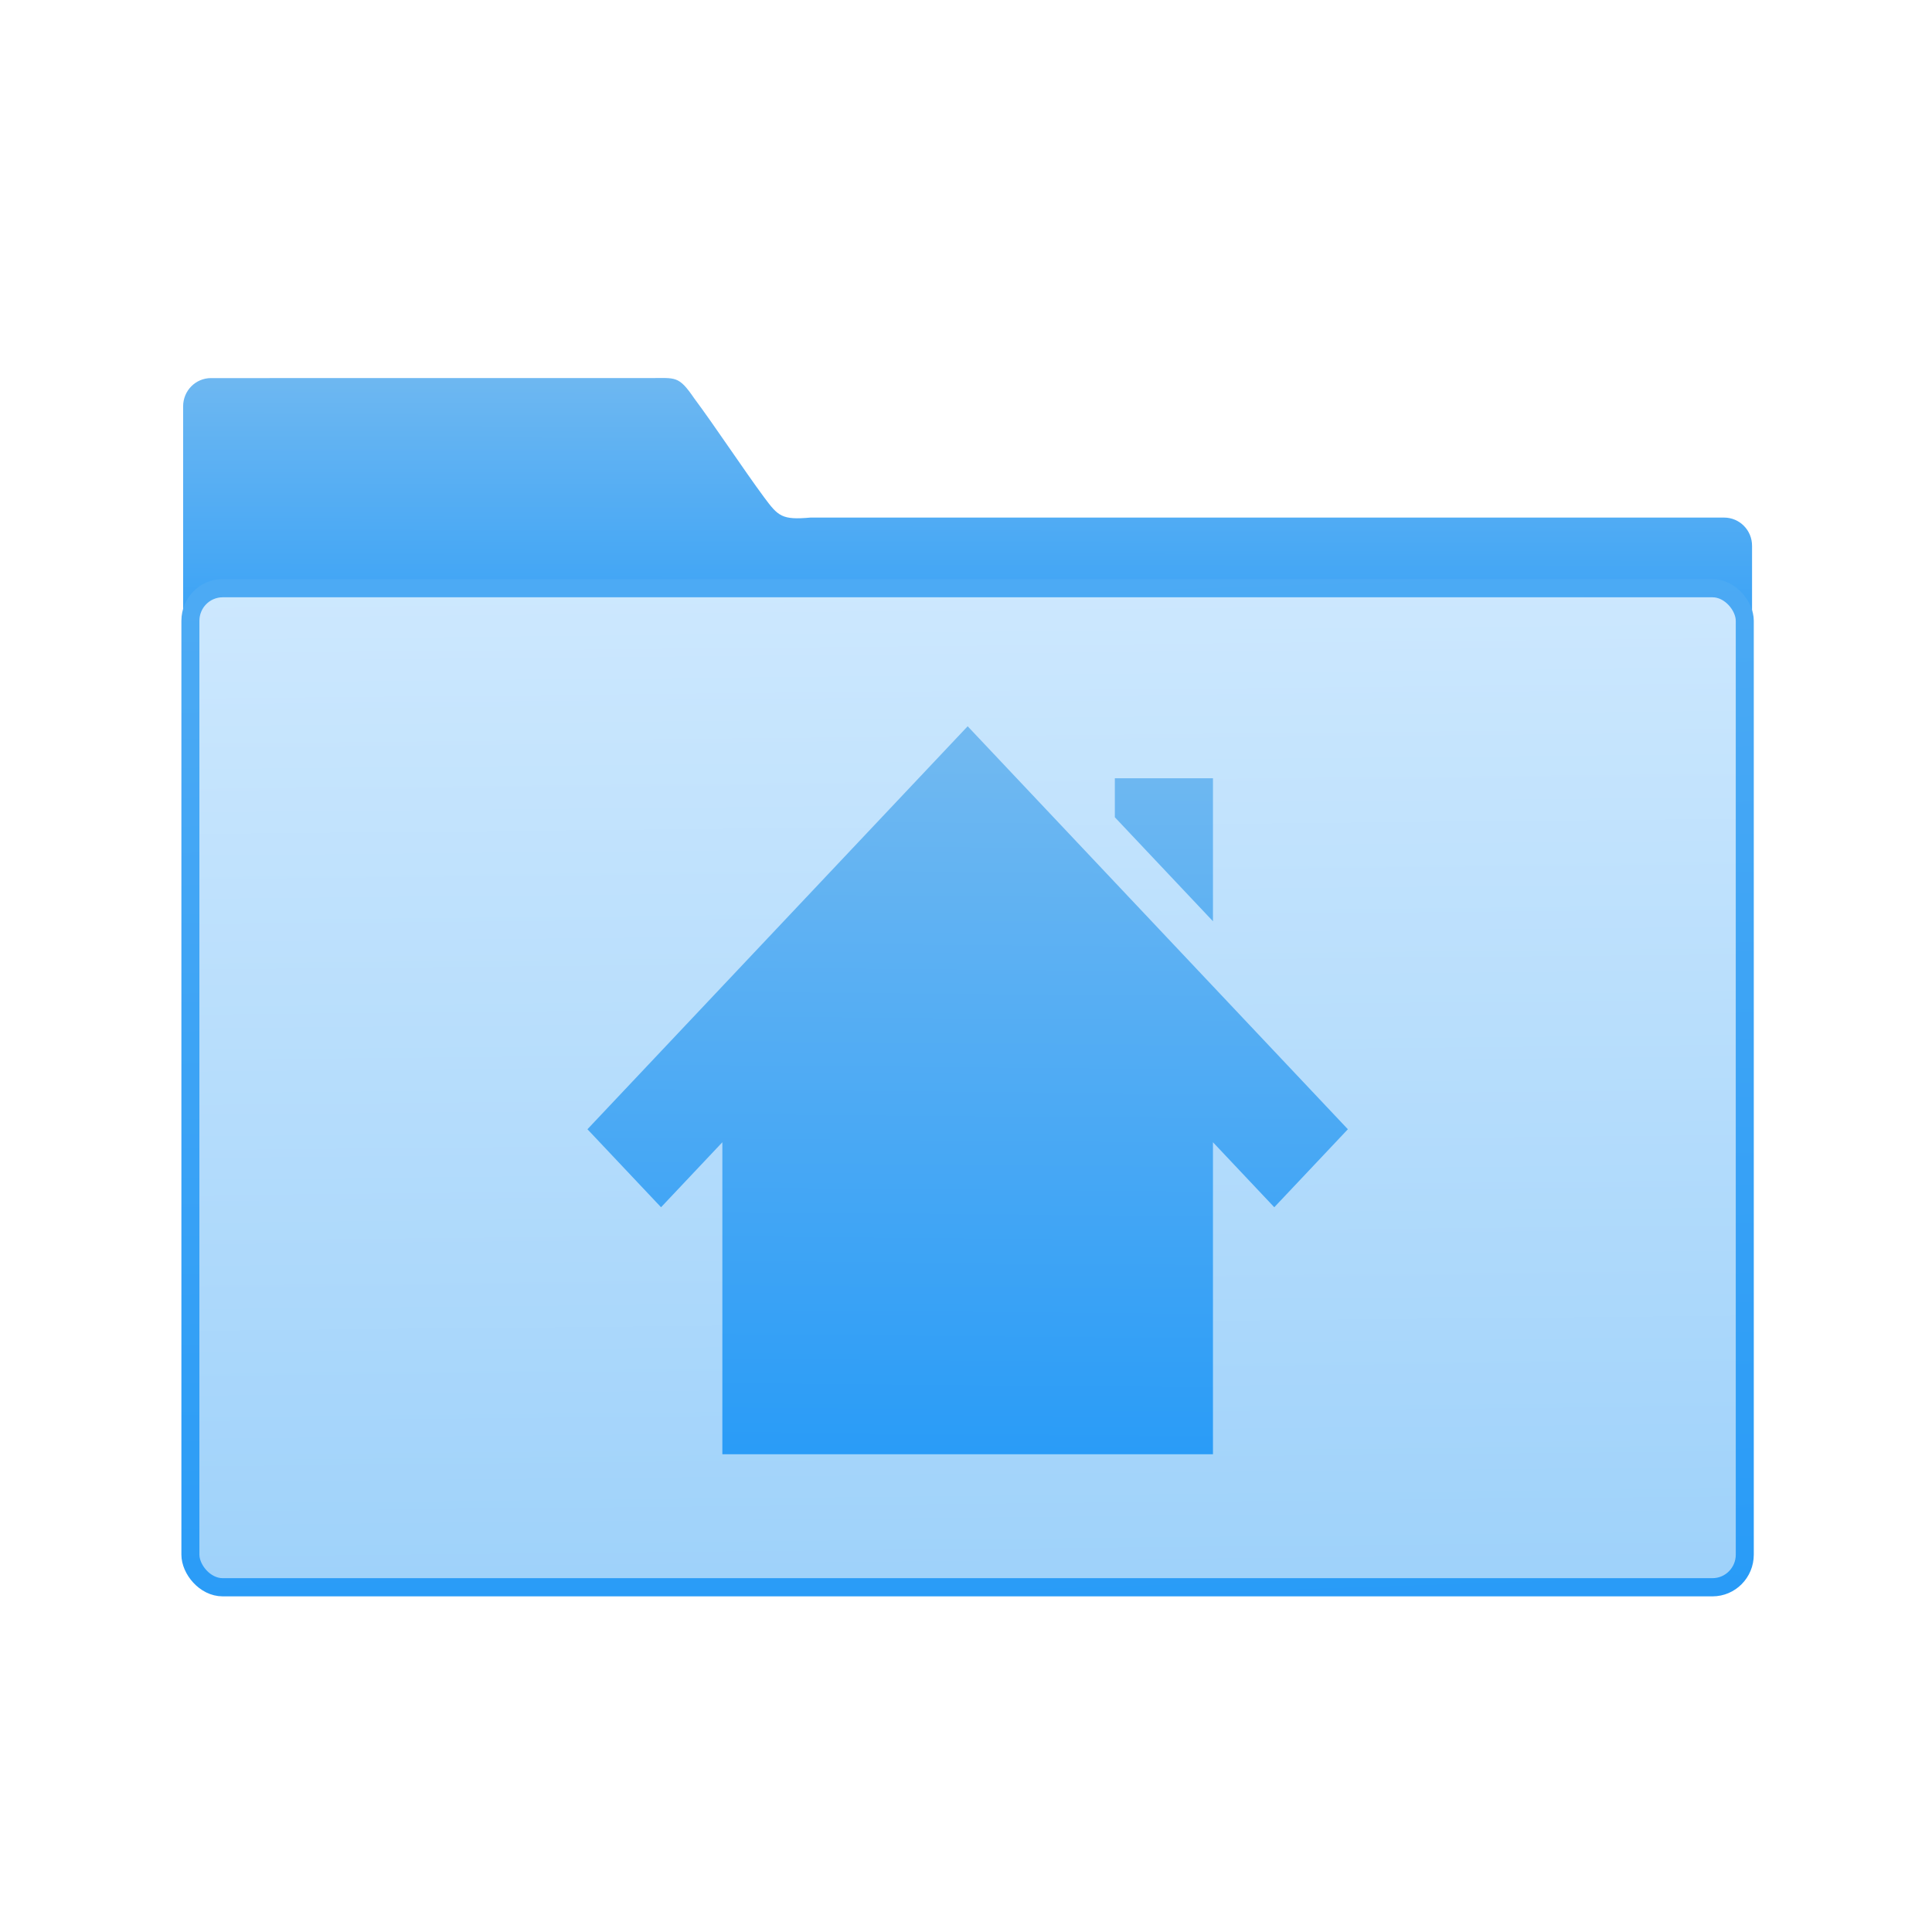 <svg xmlns="http://www.w3.org/2000/svg" xmlns:xlink="http://www.w3.org/1999/xlink" viewBox="0 0 32 32"><defs><path d="m69.63 12.145h-.052c-22.727-.292-46.47 4.077-46.709 4.122-2.424.451-4.946 2.974-5.397 5.397-.044.237-4.414 23.983-4.122 46.71-.292 22.777 4.078 46.523 4.122 46.761.451 2.423 2.974 4.945 5.398 5.398.237.044 23.982 4.413 46.709 4.121 22.779.292 46.524-4.077 46.761-4.121 2.423-.452 4.946-2.976 5.398-5.399.044-.236 4.413-23.981 4.121-46.709.292-22.777-4.077-46.523-4.121-46.761-.453-2.423-2.976-4.946-5.398-5.397-.238-.045-23.984-4.414-46.71-4.122" id="N"/><clipPath><use xlink:href="#N"/></clipPath><linearGradient xlink:href="#1" id="F" x1="400.65" y1="539.76" x2="400.56" y2="527.59" gradientUnits="userSpaceOnUse"/><linearGradient xlink:href="#1" id="E" x1="15.967" y1="23.953" x2="16.03" y2="11.783" gradientUnits="userSpaceOnUse"/><linearGradient xlink:href="#1" id="D" x1="492.15" y1="549.88" x2="491.98" y2="537.79" gradientUnits="userSpaceOnUse"/><linearGradient xlink:href="#1" id="G" x1="1762.05" y1="1644.32" x2="1724.85" y2="226.71" gradientUnits="userSpaceOnUse"/><linearGradient xlink:href="#1" id="H" x1="400.42" y1="539.7" x2="400.56" y2="527.62" gradientUnits="userSpaceOnUse"/><linearGradient xlink:href="#1" id="L" x1="232.53" y1="114.57" x2="236.29" y2="-347.19" gradientUnits="userSpaceOnUse"/><linearGradient xlink:href="#1" id="M" x1="256.96" y1="1708.49" x2="269.72" y2="225.6" gradientUnits="userSpaceOnUse"/><linearGradient xlink:href="#1" id="K" x1="-104.54" y1="921.19" x2="-102.47" y2="746.92" gradientUnits="userSpaceOnUse"/><linearGradient xlink:href="#1" id="I" x1="201.85" y1="414.36" x2="203.08" y2="-.136" gradientUnits="userSpaceOnUse"/><linearGradient xlink:href="#1" id="J" x1="46.724" y1="86.25" x2="47.46" y2="4.54" gradientUnits="userSpaceOnUse"/><linearGradient xlink:href="#1" id="C" x1="255.16" y1="1617.08" x2="285.99" y2="172.39" gradientUnits="userSpaceOnUse"/><linearGradient gradientUnits="userSpaceOnUse" y2="352.98" x2="-601.15" y1="663.95" x1="-591.02" id="3"><stop stop-color="#289bf7"/><stop offset="1" stop-color="#4caaf4"/></linearGradient><linearGradient xlink:href="#1" id="B" x1="391.64" y1="543.7" x2="391.65" y2="528.07" gradientUnits="userSpaceOnUse"/><linearGradient gradientUnits="userSpaceOnUse" y2="354.29" x2="-704.05" y1="647.77" x1="-701.19" id="2"><stop stop-color="#9fd2fa"/><stop offset="1" stop-color="#cde8fe"/></linearGradient><linearGradient xlink:href="#1" id="0" x1="59.12" y1="-13.295" x2="59.15" y2="-37.783" gradientUnits="userSpaceOnUse" gradientTransform="matrix(4.175 0 0 4.168-1069.7 447.73)"/><linearGradient id="1"><stop stop-color="#289bf7"/><stop offset="1" stop-color="#71b9f1"/></linearGradient><linearGradient xlink:href="#1" id="4" x1="401.03" y1="538.81" x2="400.87" y2="528.25" gradientUnits="userSpaceOnUse"/><linearGradient xlink:href="#1" id="A" x1="400.83" y1="539.21" x2="400.56" y2="527.87" gradientUnits="userSpaceOnUse"/><linearGradient xlink:href="#1" id="5" x1="398.65" y1="539.62" x2="398.07" y2="527.91" gradientUnits="userSpaceOnUse"/><linearGradient xlink:href="#1" id="9" x1="400.85" y1="538.78" x2="400.56" y2="527.59" gradientUnits="userSpaceOnUse"/><linearGradient xlink:href="#1" id="7" x1="399.11" y1="539.44" x2="398.46" y2="528.01" gradientUnits="userSpaceOnUse"/><linearGradient xlink:href="#1" id="6" x1="17.923" y1="23.875" x2="17.958" y2="11.992" gradientUnits="userSpaceOnUse"/><linearGradient xlink:href="#1" id="8" x1="32.672" y1="2.465" x2="32.844" y2="-21.02" gradientUnits="userSpaceOnUse"/></defs><g transform="translate(-384.57-515.8)"><path d="m397.7 530.92c-.383-.298-.864-.476-1.387-.476-1.23 0-2.231.984-2.263 2.21-1.27.478-2.174 1.706-2.174 3.146 0 1.701 1.261 3.107 2.897 3.328v.03h11.589v-.005c1.616-.094 2.897-1.438 2.897-3.081 0-1.585-1.192-2.891-2.726-3.066.006-.097.001-.194.001-.292 0-2.457-2.067-4.448-4.617-4.448-1.888 0-3.511 1.091-4.227 2.654" fill="url(#4)"/><path d="m405.83 530.77c-.543-.934-1.281-1.673-2.212-2.218-.931-.545-1.948-.817-3.051-.817-1.103 0-2.12.273-3.051.817-.931.545-1.668 1.284-2.212 2.218-.543.934-.815 1.953-.815 3.059 0 1.328.386 2.522 1.159 3.583.773 1.061 1.771 1.795 2.995 2.202.142.027.248.008.317-.055.069-.063.103-.143.103-.238 0-.016-0-.159-.004-.428-.003-.27-.004-.505-.004-.706l-.182.032c-.116.021-.262.03-.439.028-.177-.002-.36-.021-.55-.056-.19-.034-.367-.114-.53-.238-.163-.124-.28-.287-.348-.488l-.079-.183c-.053-.122-.136-.257-.249-.405-.113-.148-.228-.249-.344-.302l-.055-.04c-.037-.027-.071-.058-.103-.095-.032-.037-.055-.074-.071-.111-.016-.037-.003-.067.039-.091.042-.024.119-.035.23-.035l.158.024c.105.021.236.085.392.19.156.106.284.243.384.412.121.217.268.382.439.496.171.114.344.171.518.171.174 0 .324-.013.451-.04.127-.026.245-.066.356-.119.048-.355.177-.627.388-.817-.301-.032-.571-.08-.811-.143-.24-.063-.488-.167-.744-.31-.256-.143-.468-.32-.637-.532-.169-.212-.307-.489-.415-.833-.108-.344-.162-.741-.162-1.19 0-.64.208-1.185.625-1.635-.195-.481-.177-1.021.055-1.619.153-.048.38-.012.681.107.301.119.521.221.661.306.14.085.252.156.336.214.491-.138.997-.206 1.519-.206.522 0 1.029.069 1.52.206l.301-.19c.206-.127.448-.243.728-.349.28-.106.493-.135.641-.087.237.598.258 1.137.063 1.619.417.45.625.995.625 1.635 0 .45-.054.848-.162 1.194-.108.347-.248.624-.419.833-.172.209-.385.385-.641.528-.256.143-.504.246-.744.31-.24.063-.51.111-.811.143.274.238.411.614.411 1.127v1.674c0 .095.033.175.099.238.066.063.17.082.313.056 1.224-.407 2.222-1.141 2.995-2.202.773-1.061 1.159-2.255 1.159-3.583 0-1.105-.272-2.125-.815-3.059z" fill="url(#5)" stroke="url(#5)" stroke-width=".26"/><path d="m19.852 12.309c-2.496 0-2.965 3.555-1.561 3.555 1.404 0 4.057-3.555 1.561-3.555m-3.982.443c-1.405.182-.91 2.626-.162 2.672.748.046 1.567-2.854.162-2.672m-2.354.961c-.062.007-.129.024-.199.053-1.129.466-.17 2.389.463 2.26.594-.121.66-2.411-.264-2.313m-1.754 1.506c-.098-.003-.205.029-.318.107-.904.625.304 2.132.836 1.898.465-.205.17-1.983-.518-2.01m5.162 1.154c-1.938-.033-4.494.938-4.93 2.891-.472 2.113 1.942 5.04 4.463 5.04 1.24 0 2.67-1.121 2.938-2.539.204-1.082-2.404-.647-2.311.068.112.858-.629 1.282-1.355.729-2.312-1.76 3.829-2.64 3.424-5.04-.126-.749-1.066-1.129-2.229-1.148" transform="matrix(1 0 0 1 384.17 515.4)" fill="url(#6)"/><path d="m397.49 531.61c.13 0 .257.019.376.056.45-.504.949-.963 1.489-1.37-.023-.095-.035-.195-.035-.297 0-.142.024-.278.067-.405-.606-.433-1.263-.798-1.964-1.079-.655.405-1.227.933-1.684 1.553.338.6.741 1.159 1.199 1.668.167-.081.354-.127.553-.127m-1.277 1.276c0-.179.038-.35.104-.504-.41-.451-.781-.937-1.105-1.454-.408.81-.639 1.725-.639 2.694 0 1.121.309 2.17.845 3.068.192-1.079.555-2.099 1.057-3.034-.163-.214-.26-.482-.26-.771m4.383-4.163c.337 0 .642.131.871.345.666-.286 1.367-.507 2.097-.647-.881-.508-1.902-.8-2.992-.8-.743 0-1.454.136-2.11.383.521.258 1.018.558 1.485.897.19-.113.412-.179.649-.179m1.908 6.01c.08-.166.192-.312.332-.428-.377-1.159-.974-2.22-1.743-3.132-.153.065-.321.1-.498.1-.277 0-.532-.089-.742-.238-.463.352-.892.745-1.281 1.176.123.195.194.425.194.672 0 .132-.02.261-.059.382 1.12.747 2.409 1.261 3.796 1.467m1.656 1.724c.017.242.027.485.027.731 0 .433-.027.86-.08 1.279 1.017-.743 1.792-1.799 2.183-3.03-.463.112-.938.192-1.422.238-.113.35-.373.632-.708.777m-1.955-.865c-1.482-.246-2.855-.811-4.05-1.62-.194.119-.422.188-.666.188-.091 0-.177-.009-.262-.027-.572 1.084-.938 2.294-1.043 3.577.571.613 1.268 1.107 2.051 1.438.973-1.495 2.332-2.732 3.97-3.556m2.395-6.419c-.962.093-1.88.335-2.735.697.004.043.006.086.006.128 0 .202-.048.391-.131.56.855 1 1.518 2.172 1.936 3.451.52.001.963.327 1.154.779.578-.059 1.14-.17 1.681-.329.039-.274.06-.554.06-.839-0-1.763-.761-3.35-1.973-4.447m-1.752 7.101c-1.529.716-2.807 1.819-3.732 3.167.466.117.954.179 1.457.179.905 0 1.762-.202 2.532-.56.124-.605.189-1.231.189-1.871 0-.232-.001-.461-.028-.688-.154-.05-.295-.126-.417-.227" fill="url(#7)"/><path d="m37.07-5.998c-.159-.052-1.164-.505-.536-2.414h-.009c1.637-1.686 2.888-4.399 2.888-7.07 0-4.107-2.731-6.26-5.905-6.26-3.176 0-5.892 2.152-5.892 6.26 0 2.682 1.244 5.406 2.891 7.088.642 1.684-.506 2.309-.746 2.396-2.238.724-8.325 4.332-8.229 9.586h24.05c.107-5.02-4.708-8.279-8.513-9.586" fill="url(#8)" transform="matrix(.474 0 0 .474 384.67 537.93)"/><path d="m400.56 527.59c-.213.249-1.58 1.083-1.811 1.225-.568.426-.744 1.048-.709 1.35.009.073.018.142.031.211.029.016.055.037.076.064l2.039 2.668c.042-.014.083-.029.127-.039v-.988c0-.136.11-.246.246-.246.136 0 .246.11.246.246v.988c.075.016.148.039.217.068l2.033-2.805c.009-.055.018-.11.025-.168.035-.302-.143-.924-.711-1.35-.231-.142-1.597-.976-1.811-1.225m3.689 2.855c-.269-.029-.499.009-.637.072-.044.02-.086.04-.127.061l-2.064 2.848c.056.061.103.128.145.199l.943-.307c.128-.042.268.029.311.158.042.129-.029.267-.158.309l-.945.307c.004.039.014.077.014.117 0 .004-.002.008-.002.012l3.311 1.113c.043-.007.087-.014.131-.023.298-.06.833-.42 1.063-1.092.064-.263.435-1.82.605-2.1-.301-.126-1.516-1.168-1.723-1.344-.29-.204-.597-.301-.865-.33m-7.348.043c-.268.029-.575.126-.865.33-.206.175-1.421 1.218-1.723 1.344.171.279.54 1.837.604 2.1.23.672.767 1.032 1.064 1.092.067.014.132.024.197.033l3.223-1.086c-.002-.031-.001-.06-.001-.092 0-.04.008-.078.012-.117l-.945-.307c-.129-.042-.2-.181-.158-.311.042-.129.182-.2.311-.158l.943.307c.057-.097.126-.185.207-.262l-2.01-2.623c-.022-.029-.035-.059-.043-.092-.056-.03-.114-.058-.174-.086-.138-.063-.368-.102-.637-.072m3.658 3.045c-.017 0-.031.003-.047.004-.114.008-.221.044-.313.102-.004.003-.001.005-.014.008-.047.031-.087.068-.125.109-.11.12-.178.278-.178.453 0 .062.001.121.025.178 0.0.005.004.001.006.016.083.279.339.484.645.484.005 0 .012-.002.018-.002.005 0 .001-.002.016-.002.297-.014.541-.219.617-.496.002-.005.005-.001.006-.016.013-.052.022-.106.022-.162 0-.223-.111-.419-.277-.543-.004-.003-.007-.007-.012-.001-.111-.078-.244-.123-.389-.123m1.056 1.17c-.048.104-.112.197-.188.281l.582.803c.08.11.056.264-.055.344-.044.032-.094.047-.145.047-.076 0-.151-.036-.199-.102l-.582-.799c-.055.025-.113.041-.172.057v3.441c.019.037.039.075.06.113.149.265.657.663 1.367.674.27-.021 1.867-.15 2.186-.074.026-.326.641-1.804.744-2.055.209-.679-.012-1.284-.219-1.508-.041-.044-.081-.086-.123-.127l-3.258-1.096m-2.074.07l-3.262 1.1c-.026.026-.051.052-.076.08-.206.223-.428.83-.219 1.508.103.251.718 1.728.744 2.055.318-.076 1.915.053 2.186.074.71-.011 1.217-.409 1.365-.674.031-.055.059-.108.086-.162v-3.395c-.098-.016-.189-.043-.277-.082l-.582.801c-.048.067-.123.1-.199.1-.05 0-.101-.015-.145-.047-.11-.08-.135-.232-.055-.342l.584-.803c-.058-.065-.108-.136-.15-.213" fill="url(#9)"/><path d="m400.56 527.62c-.318 0-.605.19-.765.476l-5.448 10.286c-.128.254-.129.603.029.857.158.254.412.381.729.381h10.934c.318 0 .604-.159.732-.413.16-.254.161-.571.035-.857l-5.487-10.286c-.158-.286-.442-.444-.76-.444m.016 4.061c.268 0 .482.215.482.48v2.889c0 .262-.215.48-.482.48-.268 0-.48-.215-.48-.48v-2.889c0-.262.214-.48.48-.48m0 4.812c.267 0 .482.216.482.482 0 .266-.216.48-.482.48-.266 0-.48-.214-.48-.48 0-.266.214-.482.48-.482" fill="url(#A)"/><path d="m391.65 528.07q3.324 0 5.594 2.29 2.27 2.29 2.27 5.533 0 1.824-.79 3.02-.77 1.196-2.25 1.196-1.52 0-2.27-1.48-.993 1.48-2.837 1.48-1.662 0-2.797-1.155-1.135-1.176-1.135-2.979 0-1.784 1.135-2.959 1.135-1.176 2.716-1.176 1.561 0 2.594 1.196h.081v-.912h1.459v5.29q0 .527.284.953.304.426.912.426 1.439 0 1.439-2.898 0-2.675-1.865-4.52-1.865-1.844-4.54-1.844-2.675 0-4.54 1.844-1.865 1.844-1.865 4.52 0 2.675 1.865 4.52 1.865 1.844 4.54 1.844 1.439 0 2.574-.567l.567 1.378q-1.419.649-3.141.649-3.364 0-5.655-2.27-2.29-2.29-2.29-5.553 0-3.243 2.29-5.533 2.31-2.29 5.655-2.29m-1.885 9.789q.73.709 1.743.709 1.013 0 1.723-.709.73-.709.73-1.885 0-1.176-.73-1.885-.709-.709-1.723-.709-1.013 0-1.743.709-.709.709-.709 1.885 0 1.176.709 1.885" fill="url(#B)" stroke="none" transform="matrix(.785 0 0 .785 93.09 112.96)" stroke-width=".102"/><path d="m31.722 324.47c-54.47 15.561-98.31 77.46-98.31 137.59v953.28c-55.23-30.836-126.16-43.3-199.7-22.931-132.7 36.764-215.85 155.58-187.41 265.34 28.445 109.76 159.17 171.07 291.87 134.31 105.87-29.33 178.84-112.32 190.48-199.83l3.072-900.86 688.19-196.55v710.86c-55.23-30.836-126.16-43.3-199.7-22.93-132.7 36.764-215.85 155.58-187.41 265.34 28.445 109.76 159.17 171.07 291.87 134.31 105.87-29.33 178.84-112.32 190.48-199.83l3.072-1172.76c0-45.09-26.14-78.83-61.45-85.17l-725.06 199.83" fill="url(#C)" transform="matrix(.008 0 0 .008 398.39 526.26)"/><path d="m498.17 539.88h-1.648v-1.483c0-.303-.246-.549-.549-.549h-7.963c-.303 0-.549.246-.549.549v1.483h-1.648c-.303 0-.549.246-.549.549v5.382c0 .303.246.549.549.549h1.648v1.945.949c0 .183.037.32.179.449.066.06.136.099.222.124.08.022.158.02.239.02h3.891 3.891c.08 0 .159.002.239-.02.086-.024.156-.063.222-.124.142-.13.178-.266.178-.45v-.949-1.944h1.648c.303 0 .549-.246.549-.549v-5.382c0-.303-.246-.549-.549-.549m-2.197 9.419h-7.963v-4.339h7.963zm0-9.419h-7.963v-.934-.549h7.964v.549c0 .311 0 .622 0 .934" fill="url(#D)" transform="translate(-91.43-10.163)"/><path d="m15.355 11.969c-.288 0-.52.232-.52.52v.129c0 .288.232.52.52.52h1.299c.288 0 .52-.232.52-.52v-.129c0-.288-.232-.52-.52-.52h-1.299m.025 1.738c-.288 0-.52.232-.52.52v.129c0 .288.232.52.52.52h1.299c.288 0 .52-.232.52-.52v-.129c0-.288-.232-.52-.52-.52h-1.299m0 1.707c-.288 0-.52.232-.52.52v.131c0 .288.232.52.52.52h1.299c.288 0 .52-.232.52-.52v-.131c0-.288-.232-.52-.52-.52h-1.299m0 1.748c-.288 0-.52.232-.52.52v.131c0 .288.232.52.52.52h1.299c.288 0 .52-.232.52-.52v-.131c0-.288-.232-.52-.52-.52h-1.299m.104 1.768c-.205 0-.371.168-.371.373v.736l-.572 1.689c-.16.471-.084.995.205 1.4.289.405.758.646 1.254.646.496 0 .965-.242 1.254-.646.289-.405.365-.93.205-1.4l-.572-1.689v-.736c0-.205-.166-.373-.371-.373h-1.031m-.045 2.475h1.121l.193.566c.082.243.042.514-.107.723-.297.418-.996.418-1.293 0-.149-.209-.19-.48-.107-.723l.193-.566" transform="matrix(1 0 0 1 384.57 515.8)" opacity=".929" fill="url(#E)"/><path d="m400.56 527.72c-.814 0-1.588.161-2.331.48-1.476.633-2.556 1.706-3.19 3.184-.318.74-.472 1.515-.472 2.329 0 .814.154 1.596.472 2.337.634 1.478 1.715 2.557 3.19 3.19.743.319 1.517.48 2.331.48.814 0 1.593-.163 2.337-.48 1.488-.635 2.563-1.715 3.196-3.19.319-.743.48-1.523.48-2.337 0-.814-.161-1.586-.48-2.329-.633-1.476-1.708-2.55-3.196-3.184-.744-.317-1.523-.48-2.337-.48m-.372 2.201c.306 0 .557.251.557.557v3.812l2.162 1.69c.25.186.288.538.102.779-.102.139-.27.212-.437.212-.121 0-.24-.046-.342-.12l-2.384-1.855c-.13-.102-.214-.26-.214-.437v-4.081c0-.306.251-.557.557-.557" opacity=".99" fill="url(#F)"/><path d="m2471.63 955.19l-226.74-229.12c-21.602-21.791-14.868-45.09 14.899-51.863 0 0 24.588-5.602 54.872-36.2 65.02-65.65 64.957-172.24 0-237.8-65.05-65.68-170.41-65.68-235.42 0-30.32 30.594-35.8 55.4-35.8 55.4-6.703 30.13-29.828 36.873-51.37 15.02l-226.74-228.97c-21.571-21.822-56.914-21.822-78.48 0l-226.71 229c-21.541 21.853-14.868 45.21 14.899 51.955 0 0 24.618 5.602 54.872 36.13 64.927 65.65 65.02 172.18 0 237.89-64.988 65.65-170.5 65.59-235.42 0-30.25-30.625-35.8-55.46-35.8-55.46-6.672-30.1-29.828-36.843-51.4-15.05l-226.71 229.06c-21.571 21.791-21.571 57.43 0 79.22l226.71 229.06c21.571 21.792 14.868 45.15-14.899 51.924 0 0-24.588 5.602-54.872 36.2-65.02 65.68-65.02 172.15 0 237.8 64.988 65.62 170.41 65.68 235.42 0 30.32-30.594 35.8-55.4 35.8-55.4 6.703-30.13 29.828-36.873 51.37-15.02l226.74 228.96c21.571 21.822 56.914 21.822 78.48 0l226.77-229.03c21.571-21.792 14.868-45.21-14.899-51.924 0 0-24.649-5.602-54.903-36.13-65.05-65.68-65.02-172.18 0-237.89 64.988-65.65 170.41-65.71 235.42 0 30.28 30.595 35.769 55.46 35.769 55.46 6.703 30.1 29.797 36.904 51.4 15.11l226.74-229.12c21.571-21.791 21.571-57.43 0-79.22" fill="url(#G)" transform="matrix(.008 0 0 .008 386.98 525.96)"/><path d="m400.571 527.623a6 6 0 0 0 -6 6 6 6 0 0 0 6 6 6 6 0 0 0 6 -6 6 6 0 0 0 -6 -6m1.514 2.672c.022 0.0.048.011.069.017.106.03.195.121.226.227l1.093 3.981.573-.777c.058-.086.147-.146.251-.149h.425.192.016c.013 0 .026.014.026.026v.611c0 .013-.013.017-.025.017h-.017-.192-.26l-.841 1.17c-.144.19-.503.124-.573-.105l-.997-3.545-.685 2.261c-.042.128-.178.216-.312.219h-.477-.096-.234-.086-.243l-.928 3.072c-.046.167-.243.277-.408.227-.106-.03-.195-.121-.226-.227l-1.102-3.989-.563.777c-.058.087-.157.137-.26.139h-.416-.208-.026c-.012 0-.017-.005-.017-.017v-.611c0-.013.005-.026.017-.026h.026.208.26l.841-1.152c.144-.19.502-.123.572.105l.989 3.545.693-2.27c.042-.128.17-.225.304-.227h.486.086.234.096.234l.936-3.055c.035-.125.151-.219.278-.236.021-.002.039-.008.061-.008" fill="url(#H)"/><path d="m36.01 406.82h334.82c14.258 0 25.922-11.656 25.922-25.906v-355.01c0-14.217-11.673-25.906-25.922-25.906h-334.82c-14.29 0-25.939 11.689-25.939 25.906v355.01c0 14.25 11.649 25.906 25.939 25.906m297.5-375.13c0-4.3 3.52-7.771 7.779-7.771h24.304c4.292 0 7.763 3.471 7.763 7.771v25.03c0 4.3-3.471 7.771-7.763 7.771h-24.304c-4.259 0-7.779-3.463-7.779-7.771v-25.03m0 63.67c0-4.3 3.52-7.779 7.779-7.779h24.304c4.292 0 7.763 3.479 7.763 7.779v25.03c0 4.292-3.471 7.795-7.763 7.795h-24.304c-4.259 0-7.779-3.503-7.779-7.795v-25.03m0 63.72c0-4.292 3.52-7.795 7.779-7.795h24.304c4.292 0 7.763 3.503 7.763 7.795v25.04c0 4.259-3.471 7.763-7.763 7.763h-24.304c-4.259 0-7.779-3.503-7.779-7.763v-25.04m0 63.67c0-4.3 3.52-7.795 7.779-7.795h24.304c4.292 0 7.763 3.495 7.763 7.795v25.04c0 4.292-3.471 7.771-7.763 7.771h-24.304c-4.259 0-7.779-3.479-7.779-7.771v-25.04m0 63.67c0-4.3 3.52-7.771 7.779-7.771h24.304c4.292 0 7.763 3.463 7.763 7.771v25.05c0 4.276-3.471 7.755-7.763 7.755h-24.304c-4.259 0-7.779-3.479-7.779-7.755v-25.05m0 63.67c0-4.276 3.52-7.771 7.779-7.771h24.304c4.292 0 7.763 3.495 7.763 7.771v25.08c0 4.243-3.471 7.755-7.763 7.755h-24.304c-4.259 0-7.779-3.503-7.779-7.755v-25.08m-233.53-299.62c0-4.3 3.503-7.771 7.795-7.771h191.3c4.268 0 7.763 3.471 7.763 7.771v123.94c0 4.259-3.495 7.795-7.763 7.795h-191.3c-4.292 0-7.795-3.536-7.795-7.795-0 0-0-123.94-0-123.94m0 191.12c0-4.268 3.503-7.747 7.795-7.747h191.3c4.268 0 7.763 3.479 7.763 7.747v114.57c0 4.276-3.495 7.771-7.763 7.771h-191.3c-4.292 0-7.795-3.495-7.795-7.771-0 0-0-114.57-0-114.57m-66.52-209.91c0-4.3 3.495-7.771 7.779-7.771h24.313c4.268 0 7.755 3.471 7.755 7.771v25.03c0 4.3-3.487 7.771-7.755 7.771h-24.313c-4.284 0-7.779-3.463-7.779-7.771 0 0 0-25.03 0-25.03m0 63.67c0-4.3 3.495-7.779 7.779-7.779h24.313c4.268 0 7.755 3.479 7.755 7.779v25.03c0 4.292-3.487 7.795-7.755 7.795h-24.313c-4.284 0-7.779-3.503-7.779-7.795 0 0 0-25.03 0-25.03m0 63.72c0-4.292 3.495-7.795 7.779-7.795h24.313c4.268 0 7.755 3.503 7.755 7.795v25.04c0 4.259-3.487 7.763-7.755 7.763h-24.313c-4.284 0-7.779-3.503-7.779-7.763 0 0 0-25.04 0-25.04m0 63.67c0-4.3 3.495-7.795 7.779-7.795h24.313c4.268 0 7.755 3.495 7.755 7.795v25.04c0 4.292-3.487 7.771-7.755 7.771h-24.313c-4.284 0-7.779-3.479-7.779-7.771 0 0 0-25.04 0-25.04m0 63.67c0-4.3 3.495-7.771 7.779-7.771h24.313c4.268 0 7.755 3.463 7.755 7.771v25.05c0 4.276-3.487 7.755-7.755 7.755h-24.313c-4.284 0-7.779-3.479-7.779-7.755 0 0 0-25.05 0-25.05m0 63.67c0-4.276 3.495-7.771 7.779-7.771h24.313c4.268 0 7.755 3.495 7.755 7.771v25.08c0 4.243-3.487 7.755-7.755 7.755h-24.313c-4.284 0-7.779-3.503-7.779-7.755 0-0 0-25.08 0-25.08" fill="url(#I)" transform="matrix(.029 0 0 .029 394.57 527.73)"/><path d="m93.23 23.522c-1.104-.507-2.408-.324-3.33.471l-18.385 15.83v-18.05c0-1.778-1.447-3.226-3.226-3.226h-65.06c-1.778 0-3.225 1.447-3.225 3.226v51.51c0 1.777 1.446 3.226 3.225 3.226h65.06c1.777 0 3.227-1.446 3.227-3.226v-18.05l18.385 15.829c.922.796 2.228.978 3.33.472 1.106-.508 1.815-1.613 1.815-2.832v-42.34c-0-1.218-.709-2.323-1.817-2.831" fill="url(#J)" transform="matrix(.147 0 0 .147 393.57 527.05)"/><path d="m-67.45 887.53c-3.547 0-7.086-1.54-9.659-4.563-6.599-7.773-15.997-12.215-25.795-12.215-9.963 0-19.12 4.313-25.778 12.15-4.834 5.704-13.08 6.14-18.423.965-5.338-5.166-5.747-13.959-.904-19.645 11.494-13.532 27.934-21.296 45.1-21.296 17.14 0 33.585 7.782 45.11 21.342 4.843 5.695 4.434 14.488-.904 19.654-2.486 2.421-5.625 3.608-8.755 3.608m28.933-34.809c-3.33 0-6.66-1.354-9.198-4.053-14.762-15.666-34.36-24.291-55.19-24.291-20.874 0-40.479 8.607-55.22 24.24-5.103 5.417-13.363 5.389-18.44-.055-5.077-5.444-5.06-14.256.055-19.672 19.649-20.85 45.791-32.33 73.6-32.33 27.769 0 53.903 11.501 73.59 32.388 5.112 5.417 5.13 14.228.055 19.682-2.547 2.718-5.903 4.1-9.25 4.1zm28.873-34.754c-3.243 0-6.494-1.289-9.02-3.868-22.77-23.28-52.677-36.1-84.24-36.1-31.62 0-61.55 12.8-84.25 36.06-5.19 5.315-13.45 5.138-18.44-.408-4.99-5.547-4.817-14.358.373-19.672 27.595-28.25 63.927-43.806 102.32-43.806 38.31 0 74.64 15.573 102.29 43.834 5.199 5.315 5.373 14.13.392 19.672-2.565 2.847-5.99 4.285-9.416 4.285m-94.9 103.22c8.7 0 15.754-7.139 15.754-15.945 0-8.806-7.05-15.945-15.754-15.945-8.7 0-15.754 7.139-15.754 15.945 0 8.806 7.05 15.945 15.754 15.945" fill="url(#K)" transform="matrix(.071 0 0 .07 407.87 475.17)"/><g transform="matrix(.026 0 0 .026 394.28 536.78)" fill="#60aa5f"><path d="m272.47-343.97l-75.37 7.247v310.48l74.56-11.273v-132.37l100.33 146.87 78.59-24.961-102.74-141.23 103.55-133.18-80.2-18.358-99.52 133.18.805-136.4m-170.86 75.69c-.852.088-1.774.323-2.416.966l-29.631 29.631c-1.244 1.248-1.397 3.159-.483 4.67l34.623 57.17c-6.148 10.335-11.14 21.421-14.654 33.17l-63.61 13.205c-1.77.366-3.06 2.051-3.06 3.865v41.87c0 1.77 1.346 3.286 3.06 3.704l61.677 14.977c3.298 13.607 8.393 26.628 15.14 38.488l-35.75 54.43c-.997 1.52-.803 3.548.483 4.831l29.631 29.631c1.248 1.244 3.163 1.4 4.67.483l56.04-33.979c10.992 6.346 22.892 11.43 35.428 14.815l13.04 62.805c.366 1.775 1.891 3.06 3.704 3.06h41.87c1.757 0 3.286-1.18 3.704-2.899l15.46-63.13c12.929-3.486 25.12-8.661 36.39-15.299l55.24 36.23c1.523.992 3.54.8 4.831-.483l29.47-29.631c1.252-1.25 1.561-3.163.644-4.67l-20.13-33.17-6.603 2.093c-.953.294-2.01-.137-2.577-.966 0 0-12.716-18.705-29.31-42.997-19.845 38.832-60.32 65.38-106.93 65.38-66.24 0-119.97-53.737-119.97-119.97 0-48.722 29.14-90.57 70.857-109.34v-30.919c-7.593 2.658-14.929 5.864-21.901 9.662-.013-.008.013-.153 0-.161l-56.52-37.04c-.76-.497-1.563-.571-2.416-.483" fill="url(#L)"/></g><g transform="matrix(.07 0 0 .07 407.56 475.65)" fill="#60aa89"><g transform="matrix(.118 0 0 .118-131.57 724.01)"><path d="m123.18 740.62c-51.4-10.33-84.79-60.799-74.58-112.74 10.22-51.941 60.19-85.67 111.6-75.34 51.42 10.33 84.82 60.799 74.6 112.74-10.226 51.941-60.19 85.67-111.62 75.34"/><path d="m410.34 764.48c3.847.713 7.576 1.946 11.1 3.675l95.1 46.611c21.53 10.553 30.519 36.743 20.07 58.49-7.491 15.598-22.937 24.678-39.02 24.678-6.344 0-12.79-1.415-18.886-4.406l-89.8-44.01-39.835-7.379 30.643 145.67c.616 2.928 1.057 5.844 1.356 8.755l55.52 144.28 116.98 99.11c21.83 18.491 24.683 51.36 6.372 73.41-10.203 12.293-24.824 18.628-39.552 18.628-11.694 0-23.457-3.995-33.12-12.185l-127.11-107.7c-6.649-5.633-11.79-12.875-14.932-21.05l-39.592-102.89c-.864.075-1.723.097-2.582.137l-77.73 68.72-22.2 147.13c-3.892 25.791-25.875 44.27-50.936 44.27-2.587 0-5.203-.194-7.836-.6-28.16-4.337-47.518-30.916-43.22-59.37l25.04-165.95c1.836-12.156 7.864-23.263 17.02-31.361l75.54-66.792c-.147-.634-.35-1.244-.48-1.883l-29.388-139.7-39.13 30.876c-4.102 3.236-8.751 5.701-13.717 7.271l-111.45 35.28c-4.311 1.364-8.678 2.01-12.966 2.01-18.434 0-35.529-11.985-41.34-30.699-7.152-23.07 5.559-47.632 28.394-54.858l103.93-32.896 104.02-82.08c.864-.679 1.763-1.284 2.661-1.883 9.632-7.682 21.06-13.378 33.874-16.12 12.514-2.694 24.931-2.266 36.586.594l130.62 24.21"/></g><g transform="matrix(.117 0 0 .117-131.16 721.65)"><path d="m-884.1 294.78c-4.626 0-8.349 3.718-8.349 8.335v161.41l468.19 1v-121.2c0-4.618-3.724-8.335-8.35-8.335h-272.65c-8.51.751-9.607-.377-13.812-5.981-5.964-7.968-14.969-21.443-20.84-29.21-4.712-6.805-5.477-6.02-13.292-6.02z" transform="matrix(6.777 0 0 6.846 4732.43-2519.08)" fill="url(#0)" color="#000"/><rect width="463.85" height="295.13" x="-890.28" y="356.85" transform="matrix(6.777 0 0 6.846 4732.43-2519.08)" fill="url(#2)" stroke="url(#2)" stroke-width="2.378" rx="9.63"/><rect width="463.85" height="295.13" x="-890.28" y="356.85" transform="matrix(6.777 0 0 6.846 4732.43-2519.08)" fill="none" stroke="url(#3)" stroke-linejoin="round" stroke-linecap="round" stroke-width="5.376" rx="9.63"/><path d="m-498.03 1018.12l148.83 157.74 124.02-131.45v630.95h396.87 198.44 396.87v-630.95l124.02 131.45 148.83-157.74-768.94-814.97-768.94 814.97m1066.6-709.82v78.868l198.44 210.32v-289.18h-198.44z" fill="url(#M)"/></g></g></g></svg>